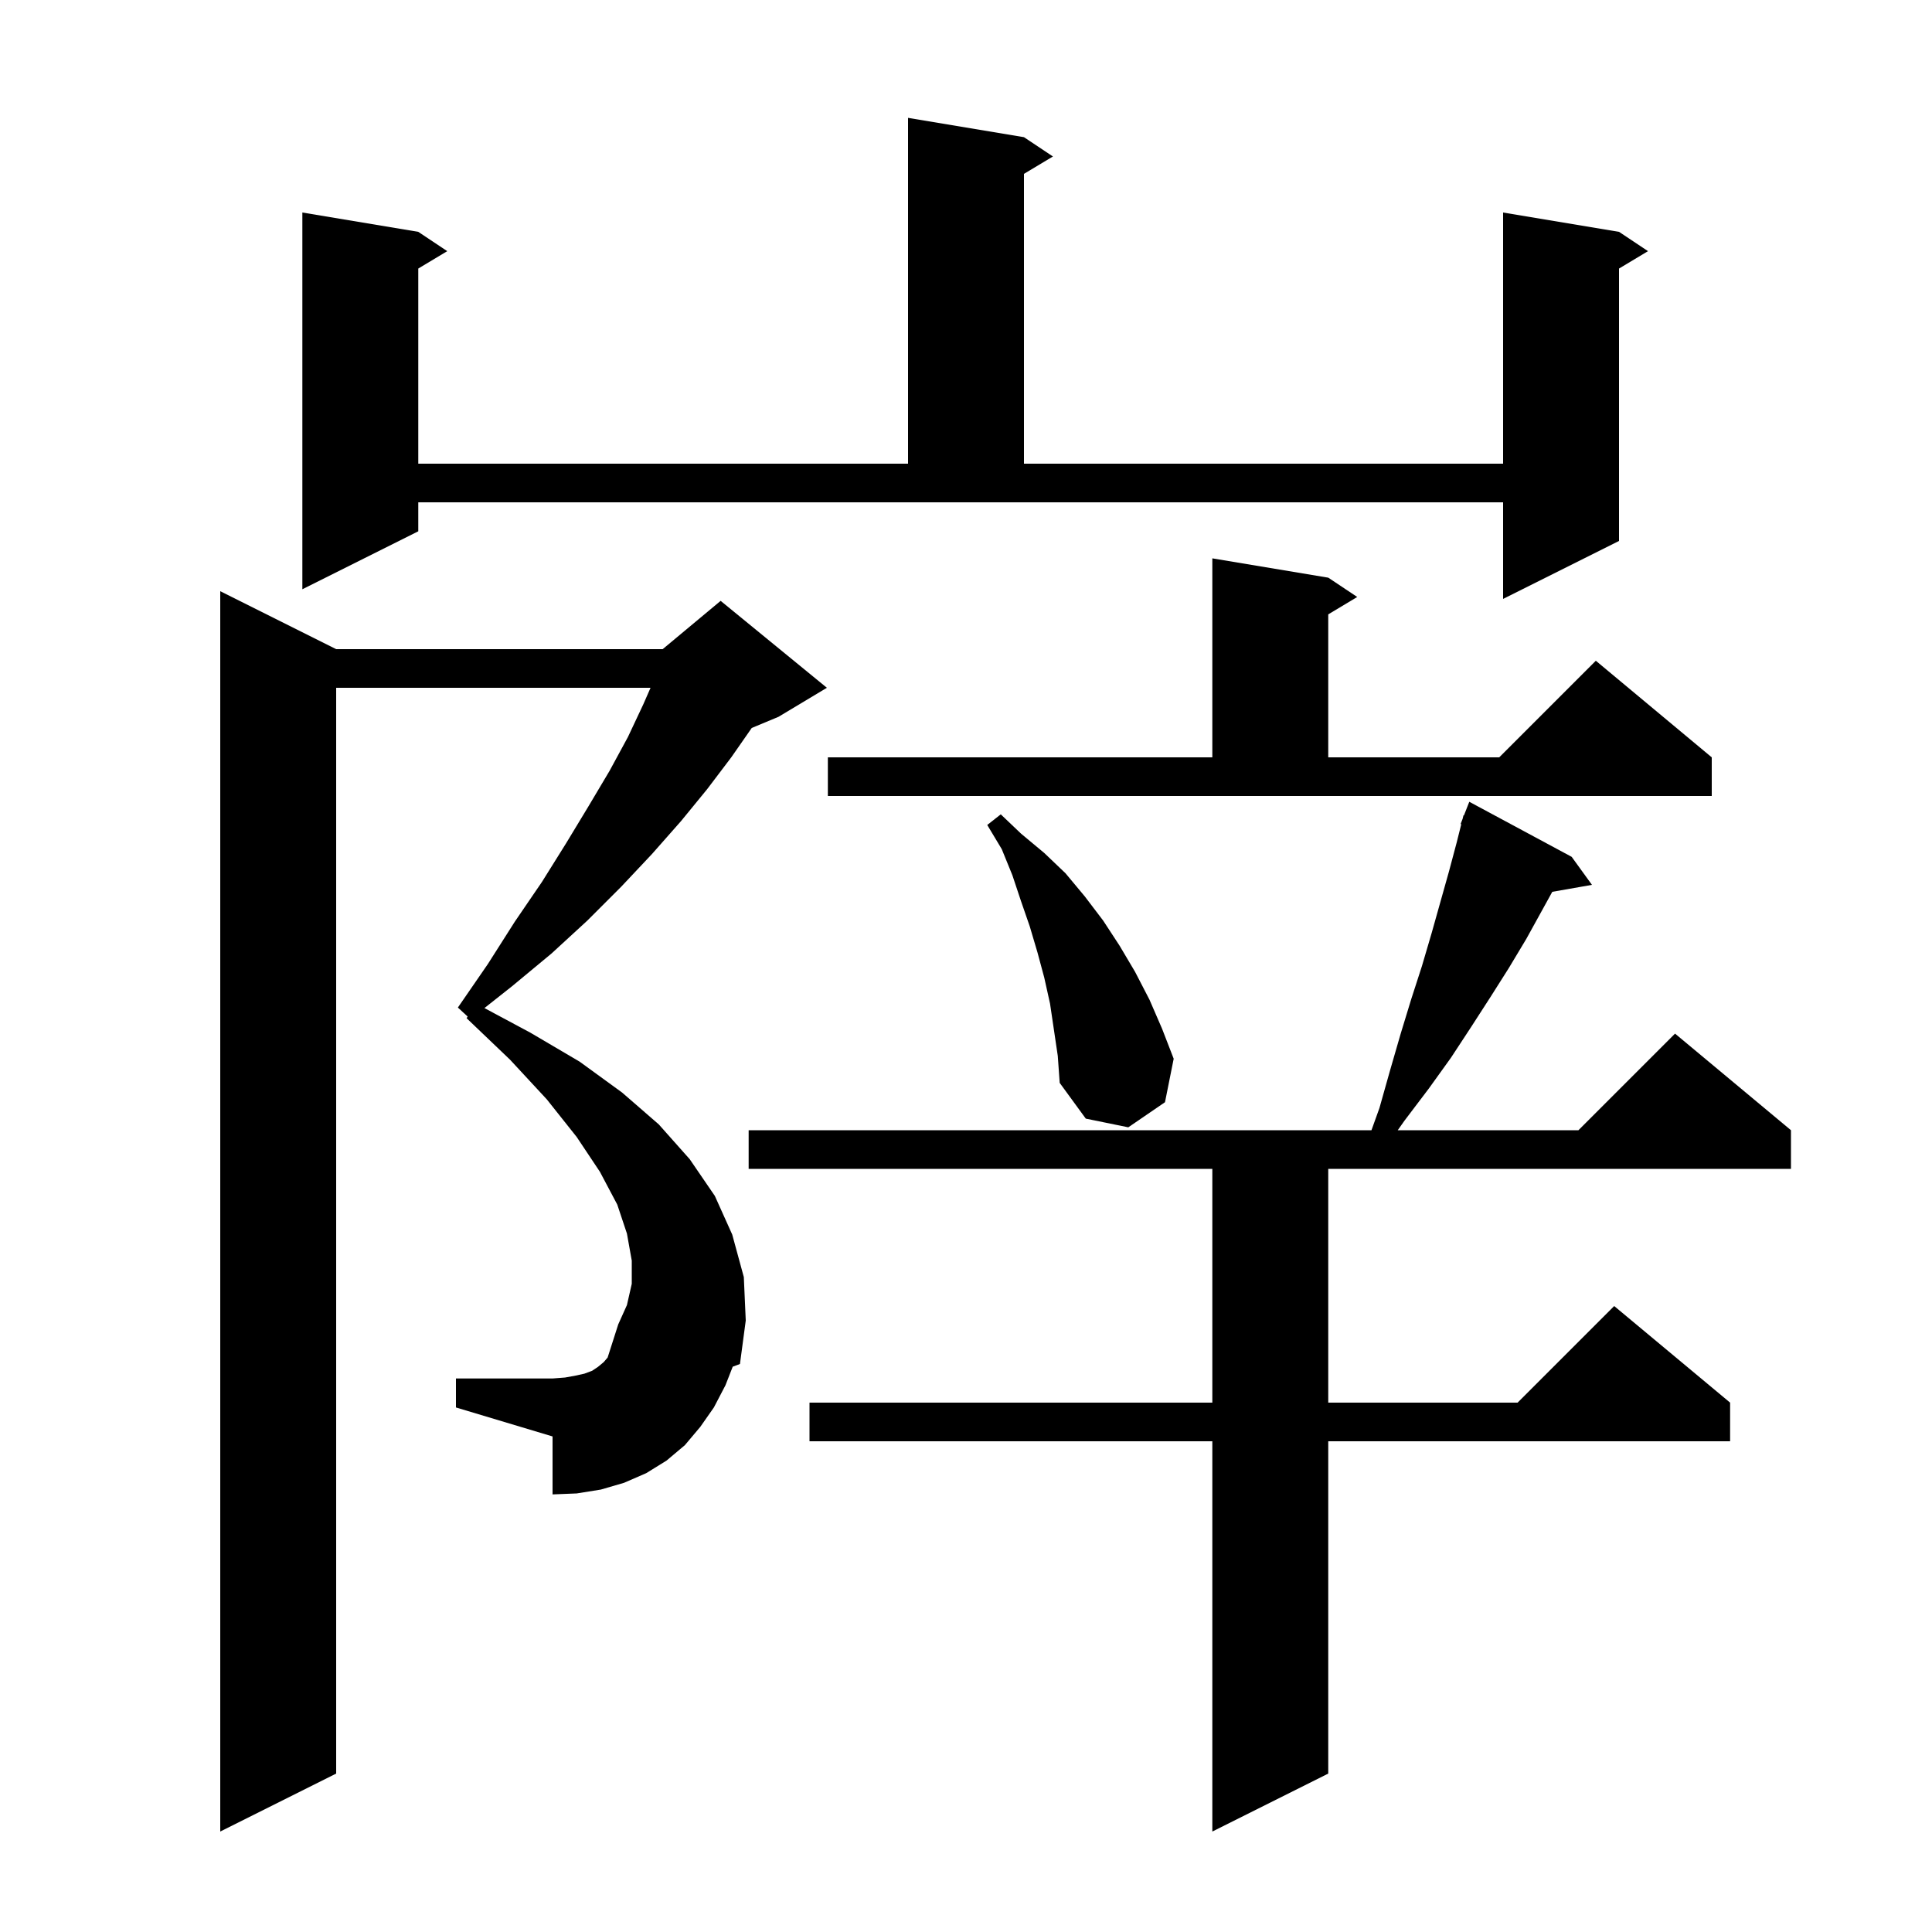 <svg xmlns="http://www.w3.org/2000/svg" xmlns:xlink="http://www.w3.org/1999/xlink" version="1.1" baseProfile="full" viewBox="0 0 200 200" width="200" height="200">
<g fill="black">
<path d="M 75.1 143.4 L 73.9 145.7 L 72.5 147.7 L 70.9 149.6 L 69.0 151.2 L 66.9 152.5 L 64.6 153.5 L 62.2 154.2 L 59.7 154.6 L 57.2 154.7 L 57.2 148.7 L 47.2 145.7 L 47.2 142.7 L 57.2 142.7 L 58.5 142.6 L 59.6 142.4 L 60.5 142.2 L 61.3 141.9 L 61.9 141.5 L 62.5 141.0 L 62.902 140.531 L 64.0 137.1 L 64.9 135.1 L 65.4 132.9 L 65.4 130.5 L 64.9 127.7 L 63.9 124.7 L 62.1 121.3 L 59.7 117.7 L 56.6 113.8 L 52.8 109.7 L 48.3 105.4 L 48.411 105.233 L 47.4 104.3 L 50.5 99.8 L 53.3 95.4 L 56.1 91.3 L 58.6 87.3 L 60.9 83.5 L 63.1 79.8 L 65.0 76.3 L 66.6 72.9 L 67.344 71.2 L 34.8 71.2 L 34.8 183.6 L 22.8 189.6 L 22.8 61.2 L 34.8 67.2 L 68.6 67.2 L 74.6 62.2 L 85.6 71.2 L 80.6 74.2 L 77.82 75.358 L 75.7 78.4 L 73.2 81.7 L 70.5 85.0 L 67.5 88.4 L 64.3 91.8 L 60.8 95.3 L 57.1 98.7 L 53.0 102.1 L 50.149 104.355 L 54.9 106.9 L 60.0 109.9 L 64.4 113.1 L 68.2 116.4 L 71.4 120.0 L 74.0 123.8 L 75.8 127.8 L 77.0 132.2 L 77.2 136.7 L 76.6 141.2 L 75.851 141.48 Z M 162.7 88.7 L 164.8 91.6 L 160.692 92.321 L 158.0 97.2 L 156.2 100.2 L 154.3 103.2 L 152.3 106.3 L 150.2 109.5 L 147.9 112.7 L 145.4 116.0 L 144.694 117.0 L 163.4 117.0 L 173.4 107.0 L 185.4 117.0 L 185.4 121.0 L 137.5 121.0 L 137.5 145.2 L 157.1 145.2 L 167.1 135.2 L 179.1 145.2 L 179.1 149.2 L 137.5 149.2 L 137.5 183.6 L 125.5 189.6 L 125.5 149.2 L 83.8 149.2 L 83.8 145.2 L 125.5 145.2 L 125.5 121.0 L 77.5 121.0 L 77.5 117.0 L 141.974 117.0 L 142.8 114.7 L 143.9 110.8 L 145.0 107.0 L 146.1 103.4 L 147.2 100.0 L 148.2 96.6 L 150.0 90.2 L 150.8 87.2 L 151.27 85.321 L 151.2 85.3 L 151.408 84.769 L 151.5 84.4 L 151.545 84.417 L 152.1 83.0 Z M 108.7 103.9 L 108.1 101.2 L 107.4 98.6 L 106.6 95.9 L 105.7 93.3 L 104.8 90.6 L 103.7 87.9 L 102.2 85.4 L 103.6 84.3 L 105.7 86.3 L 108.1 88.3 L 110.3 90.4 L 112.3 92.8 L 114.2 95.3 L 115.9 97.9 L 117.5 100.6 L 119.0 103.5 L 120.3 106.5 L 121.5 109.6 L 120.6 114.1 L 116.8 116.7 L 112.4 115.8 L 109.7 112.1 L 109.5 109.3 Z M 85.7 78.4 L 125.5 78.4 L 125.5 57.8 L 137.5 59.8 L 140.5 61.8 L 137.5 63.6 L 137.5 78.4 L 155.2 78.4 L 165.2 68.4 L 177.2 78.4 L 177.2 82.4 L 85.7 82.4 Z M 43.3 55.0 L 31.3 61.0 L 31.3 22.0 L 43.3 24.0 L 46.3 26.0 L 43.3 27.8 L 43.3 48.0 L 94.0 48.0 L 94.0 12.2 L 106.0 14.2 L 109.0 16.2 L 106.0 18.0 L 106.0 48.0 L 155.6 48.0 L 155.6 22.0 L 167.6 24.0 L 170.6 26.0 L 167.6 27.8 L 167.6 56.0 L 155.6 62.0 L 155.6 52.0 L 43.3 52.0 Z " />
</g>
</svg>
